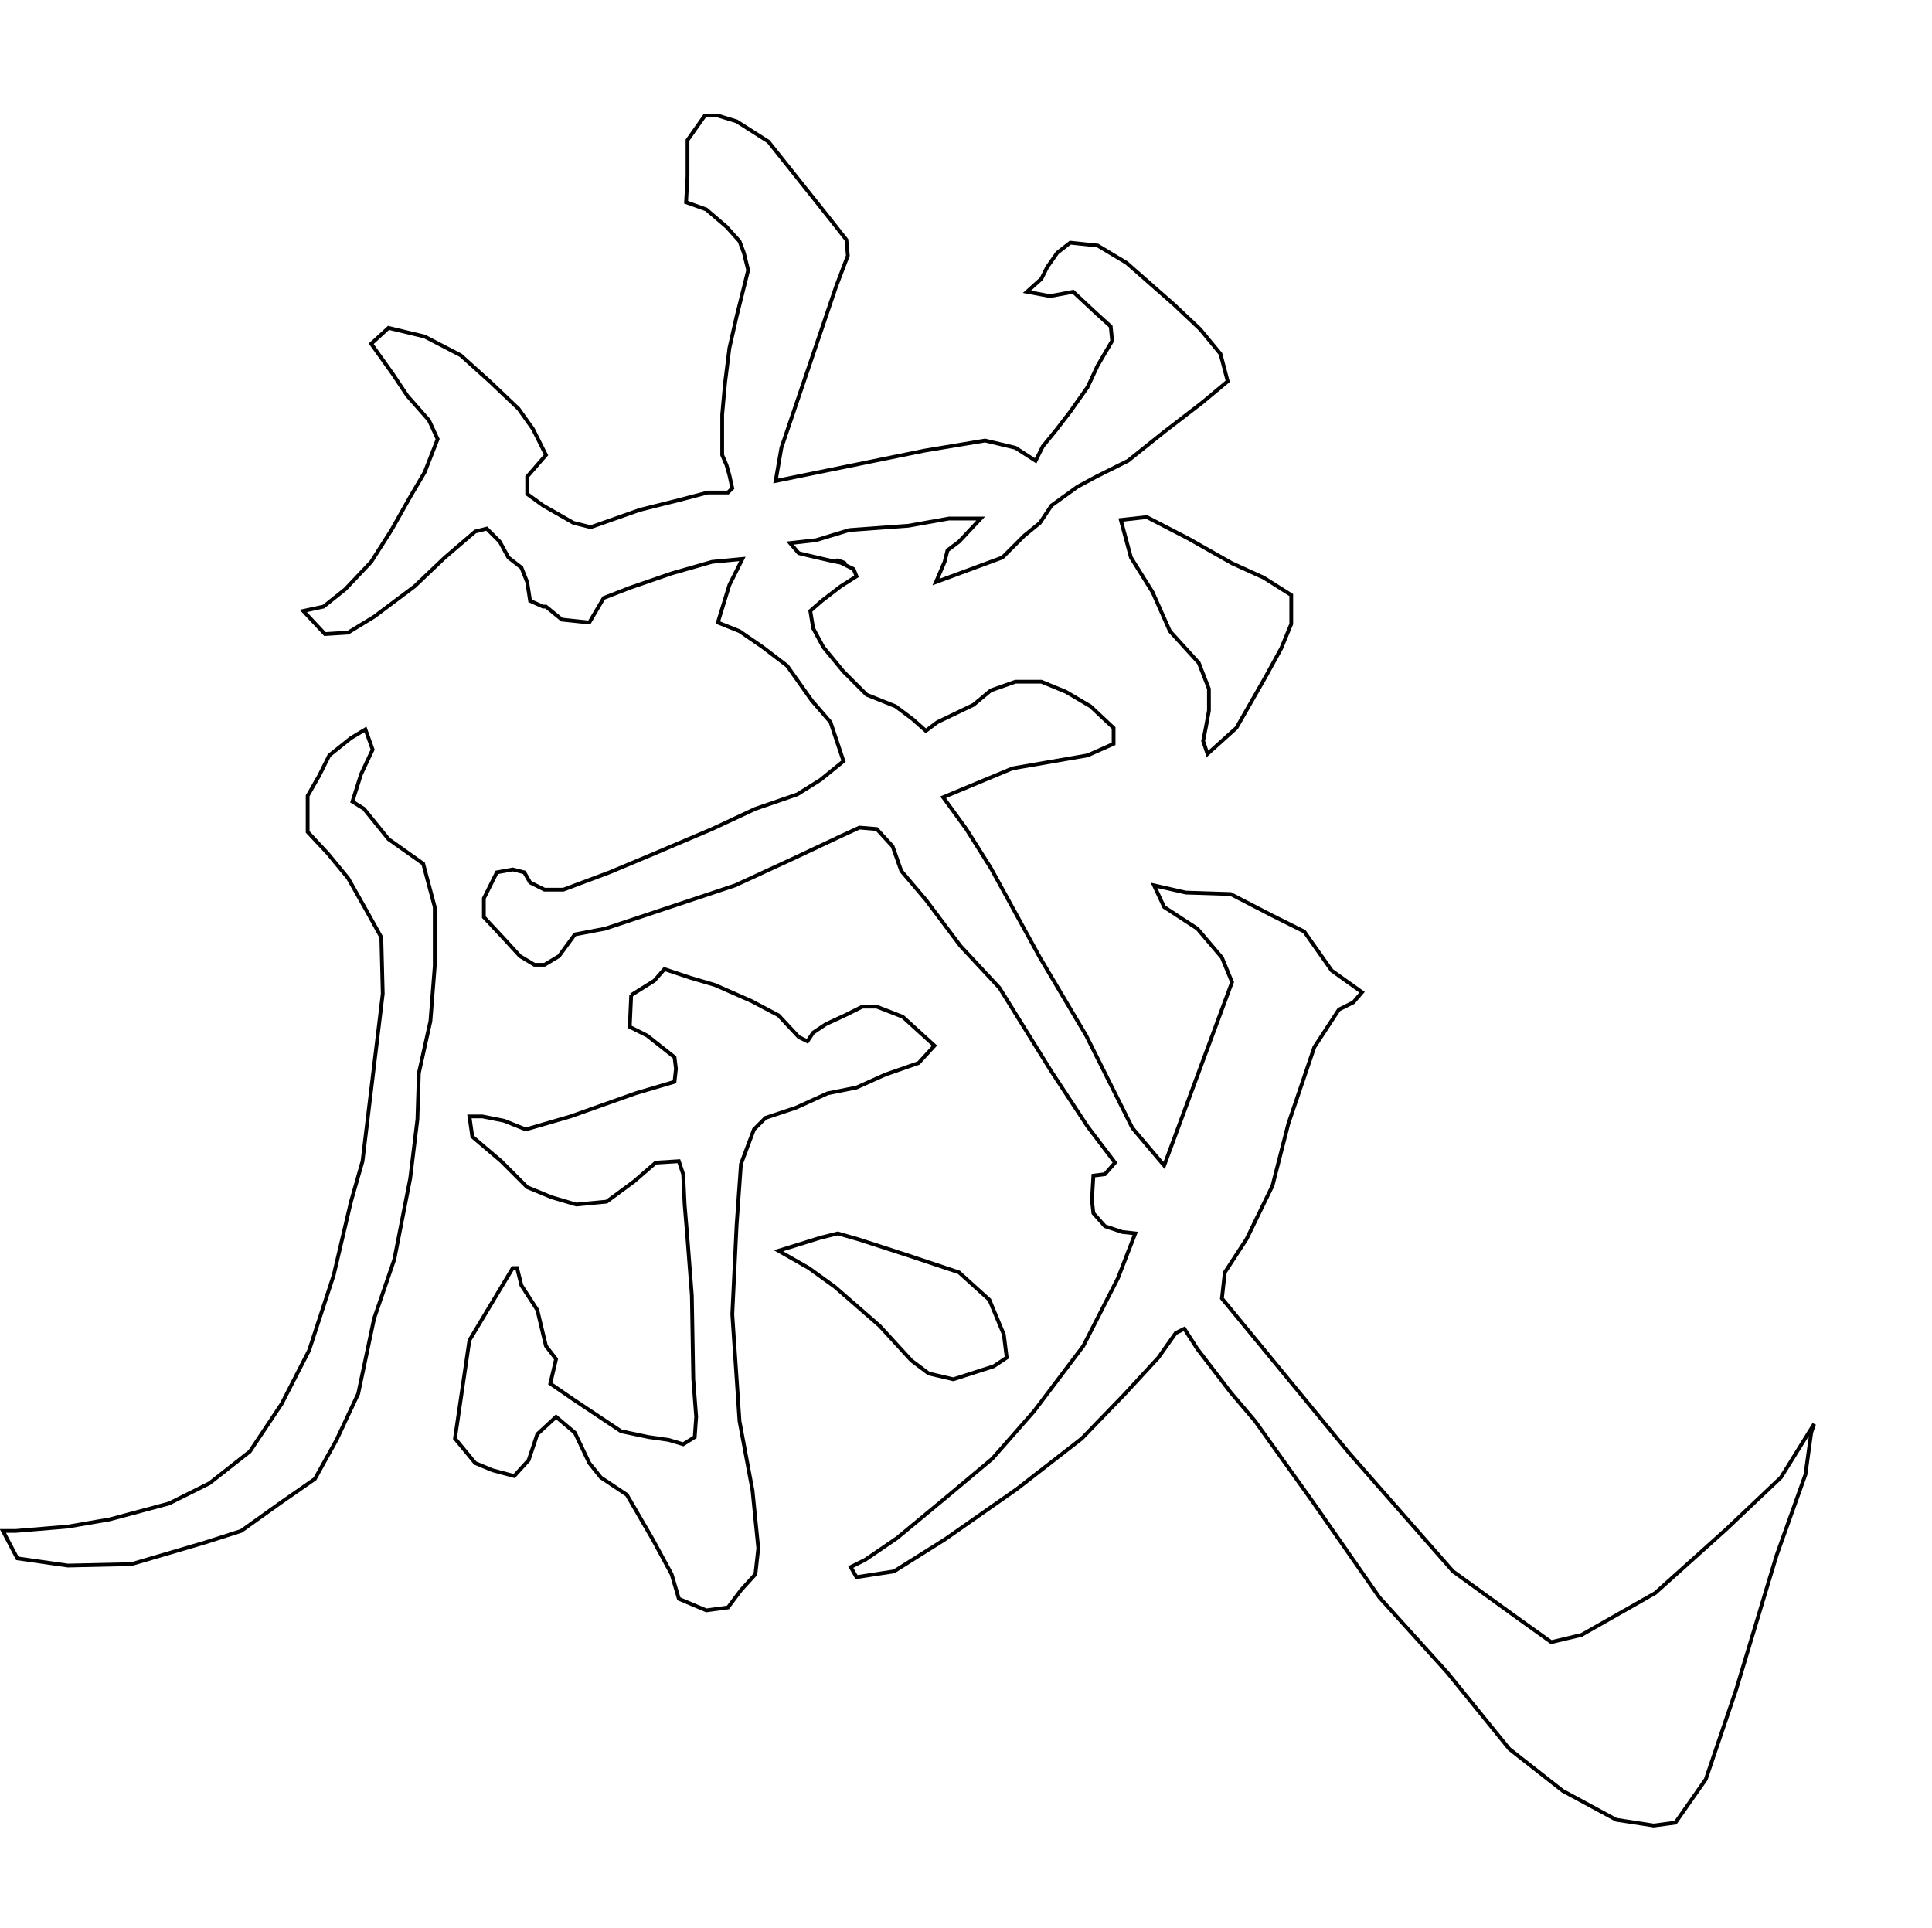 <?xml version="1.0" encoding="UTF-8" standalone="no"?>
<!-- Created with Inkscape (http://www.inkscape.org/) -->

<svg
   xmlns:dc="http://purl.org/dc/elements/1.1/"
   xmlns:cc="http://creativecommons.org/ns#"
   xmlns:rdf="http://www.w3.org/1999/02/22-rdf-syntax-ns#"
   xmlns:svg="http://www.w3.org/2000/svg"
   xmlns="http://www.w3.org/2000/svg"
   xmlns:sodipodi="http://sodipodi.sourceforge.net/DTD/sodipodi-0.dtd"
   xmlns:inkscape="http://www.inkscape.org/namespaces/inkscape"
   version="1.1"
   id="svg4015"
   width="513"
   height="512"
   viewBox="0 0 513 512"
   sodipodi:docname="歲.svg"
   inkscape:version="0.92.4 (5da689c313, 2019-01-14)">
  <defs
     id="defs4019" />
  <sodipodi:namedview
     pagecolor="#ffffff"
     bordercolor="#666666"
     borderopacity="1"
     objecttolerance="10"
     gridtolerance="10"
     guidetolerance="10"
     inkscape:pageopacity="0"
     inkscape:pageshadow="2"
     inkscape:window-width="1920"
     inkscape:window-height="1017"
     id="namedview4017"
     showgrid="false"
     inkscape:zoom="2.6074563"
     inkscape:cx="293.08919"
     inkscape:cy="428.70826"
     inkscape:window-x="-8"
     inkscape:window-y="-8"
     inkscape:window-maximized="1"
     inkscape:current-layer="svg4015" />
  <path
     style="fill:none;stroke:#000000;stroke-width:1px;stroke-linecap:butt;stroke-linejoin:miter;stroke-opacity:1"
     d="M 182.553,37.208 V 46.796 L 182.17,53.699 187.539,55.617 192.908,60.219 196.36,64.054 197.511,67.122 198.661,71.724 195.593,83.997 193.675,92.434 192.525,101.638 191.758,110.076 V 114.678 120.814 L 192.908,123.499 193.675,126.183 194.442,129.635 193.292,130.786 H 187.923 L 180.636,132.703 169.897,135.388 156.858,139.99 152.256,138.839 144.202,134.237 139.983,131.169 V 126.567 L 144.969,120.814 141.517,113.911 137.682,108.542 130.012,101.255 122.341,94.352 112.754,89.366 103.166,87.065 98.563,91.283 104.316,99.337 108.151,105.09 113.904,111.61 116.205,116.595 112.754,125.416 108.918,131.936 103.933,140.757 98.563,149.194 91.66,156.481 85.907,161.083 80.538,162.234 86.291,168.37 92.427,167.987 99.331,163.768 110.069,155.714 118.123,148.044 126.177,141.14 129.245,140.373 132.696,143.825 134.997,148.044 138.449,150.728 139.983,154.564 140.75,159.549 144.202,161.083 H 144.969 L 149.188,164.535 156.474,165.302 160.31,158.782 167.213,156.098 178.335,152.262 189.073,149.194 197.127,148.427 193.675,155.331 190.607,165.302 196.36,167.603 202.496,171.822 209.016,176.807 215.536,186.012 220.521,191.765 223.973,202.119 217.837,207.105 211.701,210.94 200.579,214.775 189.073,220.145 173.733,226.664 161.844,231.65 149.571,236.252 H 144.585 L 140.75,234.335 139.216,231.65 136.148,230.883 131.929,231.65 128.478,238.553 V 243.539 L 133.847,249.292 138.066,253.894 141.901,256.195 H 144.585 L 148.421,253.894 152.639,248.141 160.693,246.607 179.102,240.471 195.209,235.102 210.167,228.198 223.206,222.062 228.192,219.761 232.794,220.145 237.013,224.747 239.314,231.267 245.833,238.937 255.038,251.209 265.393,262.331 279.199,284.575 288.787,299.149 296.074,308.737 293.389,311.805 290.321,312.188 289.938,318.708 290.321,322.16 293.389,325.611 297.992,327.146 301.443,327.529 296.841,339.418 287.637,357.443 274.597,374.701 263.475,387.357 251.586,397.329 238.163,408.451 229.726,414.204 225.891,416.121 227.425,418.806 237.396,417.272 250.819,408.834 269.995,395.411 287.253,381.988 298.375,370.483 307.579,360.511 312.182,353.992 314.483,352.841 317.934,358.21 326.755,369.716 333.275,377.386 348.616,398.863 366.257,424.175 384.283,444.118 400.774,464.444 414.964,475.566 429.154,483.236 439.125,484.77 444.878,484.003 452.932,472.498 460.986,448.72 471.724,413.053 479.394,391.576 480.928,380.454 481.696,378.153 472.875,392.343 458.301,406.15 439.509,423.024 419.95,434.146 411.896,436.064 403.842,430.311 385.817,417.272 358.204,385.823 324.454,344.787 325.221,337.884 330.974,329.063 337.877,314.873 342.096,298.382 348.999,278.056 355.519,268.084 359.354,266.167 361.655,263.482 353.601,257.729 346.315,247.374 337.877,243.156 326.755,237.403 314.866,237.019 306.429,235.102 309.114,240.855 317.934,246.607 324.454,254.278 327.139,260.797 309.114,309.504 300.676,299.532 288.404,274.987 276.131,254.278 263.092,230.5 256.572,220.145 250.436,211.707 268.844,204.037 288.787,200.585 295.69,197.517 V 193.299 L 289.554,187.546 283.034,183.711 276.515,181.026 H 269.611 L 263.092,183.327 258.489,187.162 248.902,191.765 245.833,194.066 242.382,190.997 237.78,187.546 230.109,184.478 223.973,178.341 218.604,171.822 215.919,166.836 215.152,162.234 218.22,159.549 223.206,155.714 227.425,153.029 226.658,151.112 C 226.658,151.112 219.371,147.66 223.59,149.194 227.808,150.728 212.084,146.893 212.084,146.893 L 209.783,144.209 216.686,143.442 225.507,140.757 241.231,139.606 251.97,137.689 H 260.407 L 254.654,143.825 251.586,146.126 250.819,149.194 248.518,154.564 266.16,148.044 271.913,142.291 276.131,138.839 279.199,134.237 286.103,129.251 291.088,126.567 299.526,122.348 309.114,114.678 319.085,107.008 325.988,101.255 324.071,93.968 318.701,87.448 311.798,80.929 299.142,69.807 291.472,65.204 284.185,64.437 280.733,67.122 278.049,70.957 276.515,74.025 272.68,77.477 278.816,78.627 284.952,77.477 290.705,82.846 294.923,86.681 295.307,90.516 291.472,97.036 288.787,102.789 284.185,109.309 280.35,114.294 276.898,118.513 274.981,122.348 269.611,118.897 261.558,116.979 245.45,119.664 205.948,127.717 207.482,118.897 222.055,75.943 225.124,67.889 224.74,63.67 220.521,58.301 204.03,37.591 195.593,32.222 190.607,30.688 H 187.156 Z"
     id="path4025"
     inkscape:connector-curvature="0" />
  <path
     style="fill:none;stroke:#000000;stroke-width:1px;stroke-linecap:butt;stroke-linejoin:miter;stroke-opacity:1"
     d="M 97.029,193.682 93.194,195.983 87.442,200.585 84.757,205.955 81.689,211.324 V 216.693 220.912 L 87.058,226.664 92.427,233.184 97.413,242.005 101.248,248.908 101.632,263.865 96.262,308.353 93.194,319.092 88.592,338.651 82.072,358.594 74.786,372.784 66.348,385.44 55.61,393.877 44.871,399.246 29.147,403.465 18.025,405.383 4.219,406.533 H 0.767 L 4.602,413.82 18.025,415.738 34.9,415.354 54.459,409.601 64.047,406.533 74.786,398.863 83.606,392.727 89.359,382.372 95.112,370.099 99.331,350.156 104.7,334.432 108.918,312.955 110.836,297.231 111.22,284.959 114.288,271.152 115.438,256.579 V 240.855 L 112.37,229.349 103.166,222.829 96.646,214.775 93.578,212.858 95.879,205.571 98.947,199.051 Z"
     id="path4027"
     inkscape:connector-curvature="0" />
  <path
     style="fill:none;stroke:#000000;stroke-width:1px;stroke-linecap:butt;stroke-linejoin:miter;stroke-opacity:1"
     d="M 167.596,264.249 167.213,272.686 171.815,274.987 179.102,280.74 179.485,283.808 179.102,287.26 168.747,290.328 151.489,296.464 139.6,299.916 133.847,297.615 128.094,296.464 H 124.643 L 125.41,301.833 133.08,308.353 139.983,315.257 146.503,317.941 153.023,319.859 161.077,319.092 168.363,313.722 174.116,308.737 180.252,308.353 181.403,311.805 181.786,319.859 182.553,329.063 183.704,344.02 184.087,366.264 184.854,376.236 184.471,381.605 181.403,383.522 177.568,382.372 172.198,381.605 164.912,380.071 160.31,377.003 152.256,371.633 146.119,367.415 147.653,360.895 144.969,357.443 142.668,347.855 138.449,341.336 137.299,336.733 H 136.148 L 131.546,344.404 124.643,355.909 120.807,381.988 126.177,388.508 130.779,390.426 136.532,391.96 140.367,387.741 142.668,380.838 147.653,376.236 152.639,380.454 156.474,388.508 159.542,392.343 166.446,396.945 173.349,408.834 178.335,418.039 180.252,424.558 187.539,427.627 193.292,426.86 196.743,422.257 200.579,418.039 201.346,411.135 199.812,395.795 196.36,377.386 194.442,349.006 195.593,325.228 196.743,309.12 200.195,299.916 203.263,296.848 211.317,294.163 219.754,290.328 227.425,288.794 235.095,285.342 243.916,282.274 248.135,277.672 239.697,270.002 232.794,267.317 H 228.959 L 224.357,269.618 219.371,271.919 215.919,274.22 214.385,276.521 212.084,275.371"
     id="path4029"
     inkscape:connector-curvature="0" />
  <path
     style="fill:none;stroke:#000000;stroke-width:1px;stroke-linecap:butt;stroke-linejoin:miter;stroke-opacity:1"
     d="M 212.084,275.371 206.715,269.618 199.428,265.783 189.84,261.564 183.32,259.647 176.417,257.346 173.733,260.414 167.596,264.249"
     id="path4031"
     inkscape:connector-curvature="0" />
  <path
     style="fill:none;stroke:#000000;stroke-width:1px;stroke-linecap:butt;stroke-linejoin:miter;stroke-opacity:1"
     d="M 206.715,332.131 214.769,336.733 221.672,341.719 233.561,352.074 241.998,361.278 246.6,364.73 253.12,366.264 263.859,362.812 267.31,360.511 266.543,354.375 262.708,345.171 254.654,337.884 240.848,333.282 227.808,329.063 222.439,327.529 217.837,328.68 Z"
     id="path4033"
     inkscape:connector-curvature="0" />
  <path
     style="fill:none;stroke:#000000;stroke-width:1px;stroke-linecap:butt;stroke-linejoin:miter;stroke-opacity:1"
     d="M 297.608,138.072 300.293,148.044 306.045,157.248 310.648,167.603 318.318,176.04 321.003,182.944 V 188.696 L 320.235,192.915 319.468,196.75 320.619,200.202 328.289,193.299 335.96,179.876 340.178,172.205 342.863,165.685 V 158.015 L 335.576,153.413 327.139,149.578 315.633,143.058 304.511,137.305 Z"
     id="path4035"
     inkscape:connector-curvature="0" />
</svg>
